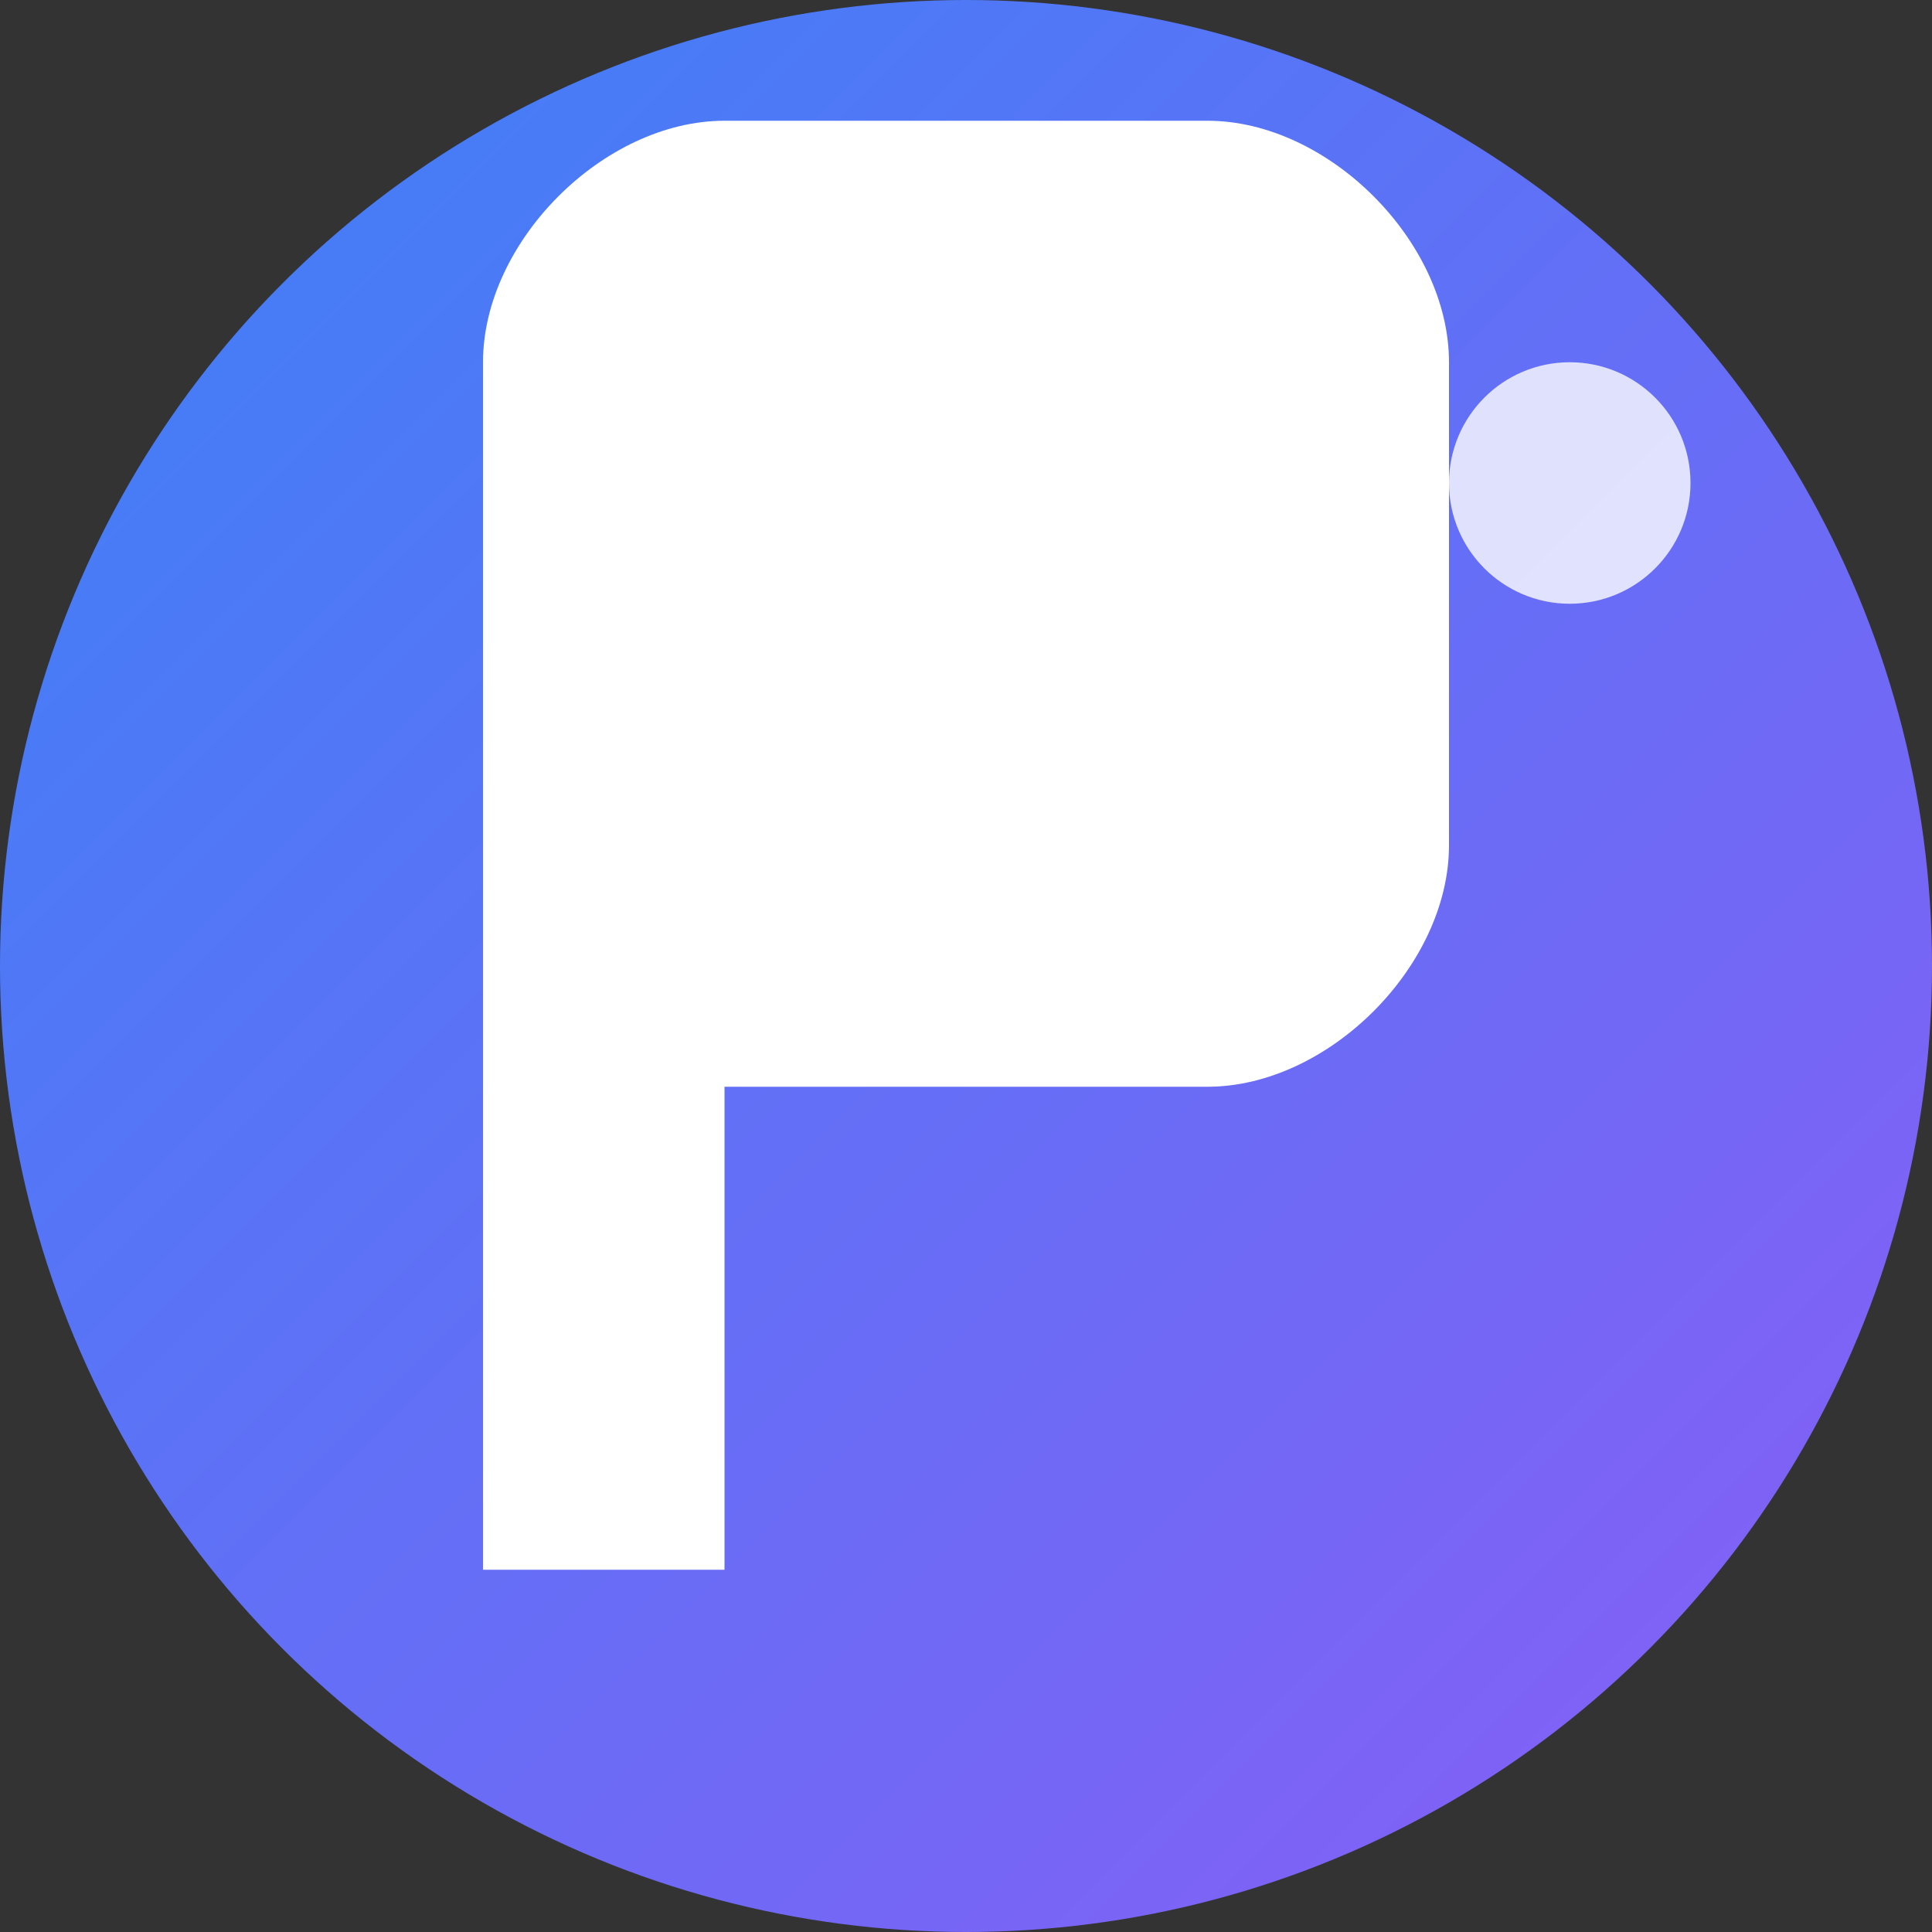 <svg width="32" height="32" viewBox="0 0 32 32" xmlns="http://www.w3.org/2000/svg">
  <rect x="0" y="0" width="32" height="32" fill="#333333" stroke="none"/>
  <defs>
    <linearGradient id="faviconGradient" x1="0%" y1="0%" x2="100%" y2="100%">
      <stop offset="0%" style="stop-color:#3B82F6;stop-opacity:1" />
      <stop offset="100%" style="stop-color:#8B5CF6;stop-opacity:1" />
    </linearGradient>
  </defs>
  
  <!-- Background circle -->
  <circle cx="16" cy="16" r="16" fill="url(#faviconGradient)"/>
  
  <!-- Stylized "P" -->
  <path d="M8 6 C8 4, 10 2, 12 2 L20 2 C22 2, 24 4, 24 6 L24 14 C24 16, 22 18, 20 18 L12 18 L12 26 L8 26 Z M12 6 L20 6 C21 6, 22 7, 22 8 L22 14 C22 15, 21 16, 20 16 L12 16 Z" 
        fill="white"/>
  
  <!-- AI indicator dot -->
  <circle cx="26" cy="8" r="2" fill="white" opacity="0.8"/>
</svg>